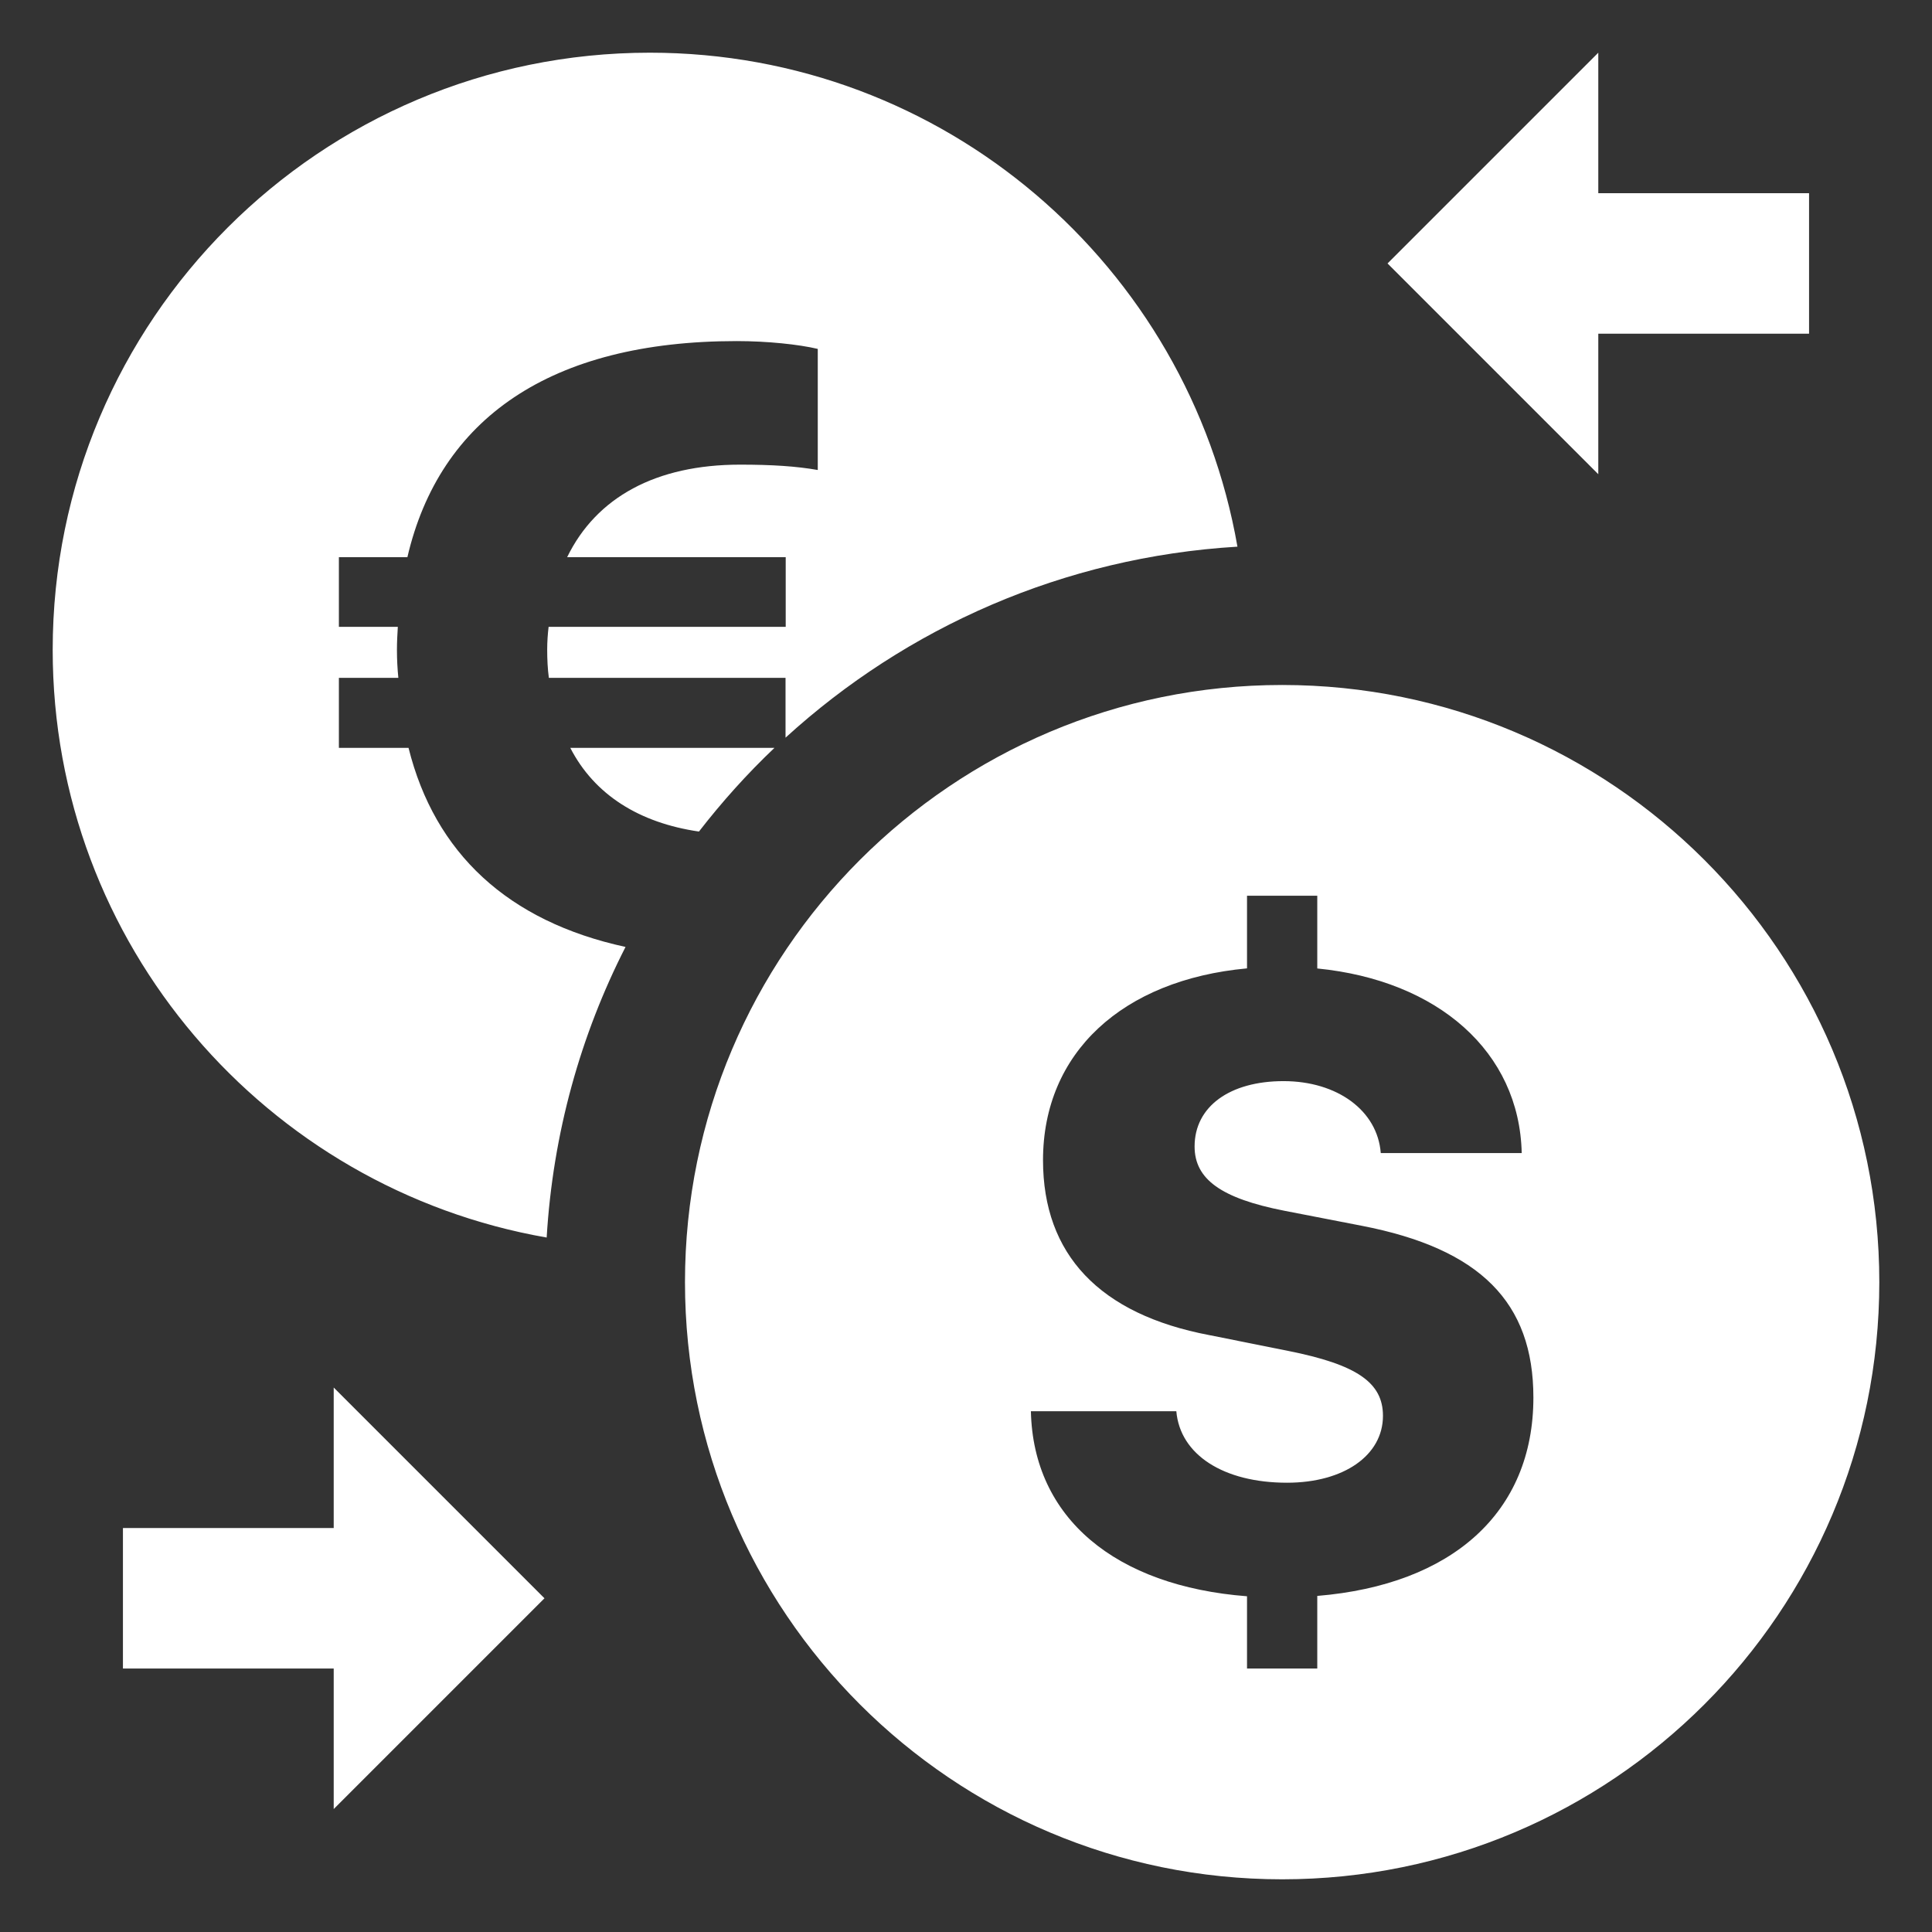 <svg width="22" height="22" viewBox="0 0 22 22" fill="none" xmlns="http://www.w3.org/2000/svg">
<rect x="0" y="0" width="22" height="22" fill="#333333" stroke="none"/>
<path d="M7.4 0.6C3.645 0.6 0.6 3.645 0.6 7.4C0.6 10.754 3.031 13.535 6.225 14.092C6.296 12.906 6.611 11.786 7.123 10.783C5.783 10.492 4.951 9.715 4.652 8.516H3.859V7.719H4.536C4.526 7.616 4.52 7.513 4.52 7.4C4.52 7.311 4.525 7.222 4.53 7.138H3.859V6.345H4.639C5.005 4.77 6.265 3.884 8.389 3.884C8.74 3.884 9.097 3.922 9.312 3.973V5.352C9.068 5.309 8.792 5.291 8.427 5.291C7.471 5.291 6.791 5.661 6.458 6.345H8.947V7.138H6.247C6.237 7.222 6.231 7.311 6.231 7.395C6.231 7.508 6.236 7.616 6.25 7.719H8.945V8.4C10.321 7.145 12.111 6.344 14.091 6.225C13.534 3.031 10.754 0.6 7.4 0.6ZM18.2 0.6L15.8 3L18.2 5.4V3.8H20.6V2.2H18.2V0.6ZM14.6 7.8C10.845 7.8 7.8 10.845 7.8 14.6C7.8 18.355 10.845 21.4 14.6 21.4C18.355 21.4 21.4 18.355 21.4 14.6C21.4 10.845 18.355 7.8 14.6 7.8ZM6.494 8.516C6.769 9.051 7.28 9.37 7.959 9.469C8.222 9.13 8.508 8.811 8.819 8.516H6.494ZM14.2 10.2H15V11.028C16.375 11.164 17.302 11.977 17.328 13.13H15.723C15.686 12.646 15.227 12.311 14.616 12.311C14.004 12.311 13.603 12.6 13.603 13.055C13.603 13.428 13.906 13.646 14.625 13.787L15.506 13.958C16.855 14.219 17.461 14.83 17.461 15.914C17.461 17.223 16.536 18.046 15 18.173V19H14.2V18.177C12.7 18.061 11.765 17.285 11.739 16.07H13.395C13.438 16.567 13.935 16.884 14.655 16.884C15.303 16.884 15.748 16.572 15.748 16.122C15.748 15.743 15.45 15.539 14.669 15.383L13.77 15.203C12.521 14.966 11.877 14.285 11.877 13.211C11.877 11.987 12.782 11.158 14.2 11.027V10.2ZM3.8 15.8V17.4H1.4V19H3.8V20.6L6.2 18.2L3.8 15.8Z" fill="white"/>
</svg>
